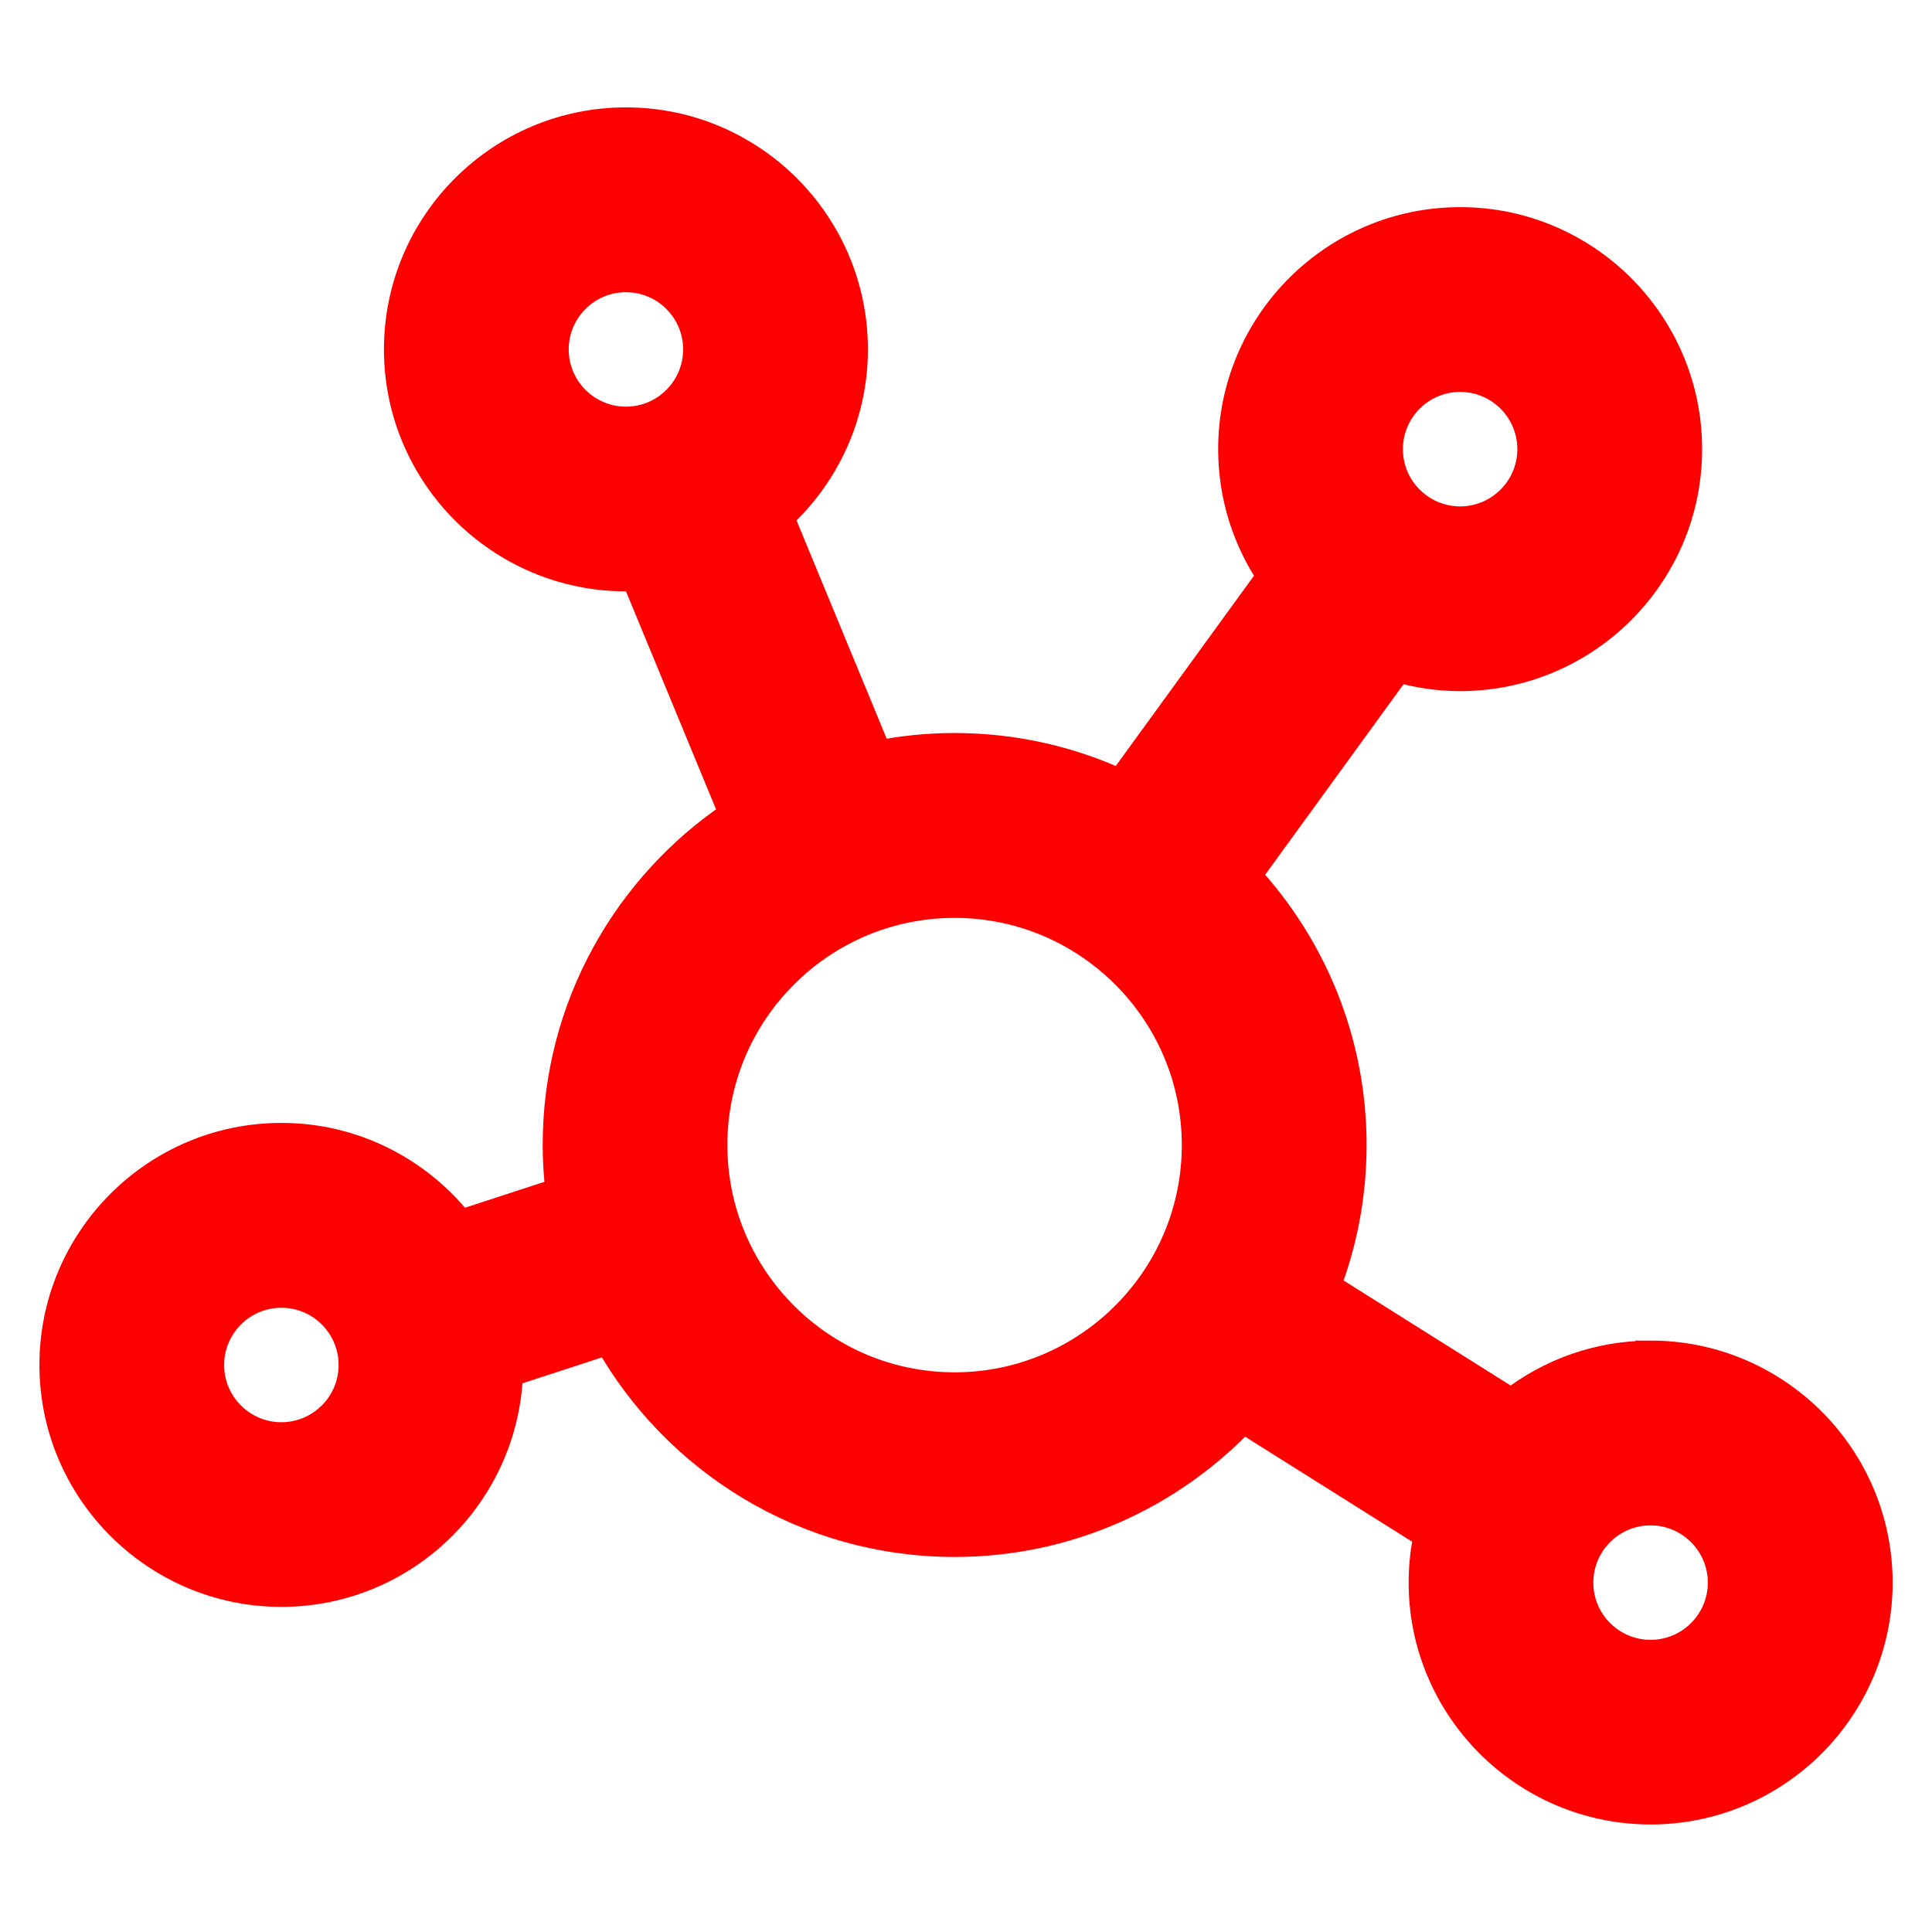 <!-- Generated by IcoMoon.io -->
<svg version="1.1" xmlns="http://www.w3.org/2000/svg" width="64" height="64" viewBox="0 0 64 64">
<title>speciality-8</title>
<defs id="colors">
    <linearGradient id="lineColor">
        <stop offset="0" stop-color="#FF0000"/>
        <stop offset="1" stop-color="#FF0000"/>
    </linearGradient>
</defs>
<g fill="url(#lineColor)" stroke="url(#lineColor)" stroke-width="1">
    <path d="M54.677 44.91c-1.738 0-3.336 0.599-4.611 1.593l-6.166-3.877c0.56-1.459 0.87-3.041 0.87-4.695 0-3.44-1.331-6.575-3.502-8.921l5.022-6.914c0.661 0.191 1.357 0.298 2.079 0.298 4.144 0 7.516-3.371 7.516-7.516s-3.371-7.516-7.516-7.516-7.516 3.372-7.516 7.516c0 1.558 0.477 3.008 1.293 4.21l-5.018 6.907c-1.677-0.776-3.541-1.213-5.506-1.213-0.875 0-1.73 0.088-2.557 0.252l-3.271-7.919c1.505-1.376 2.457-3.348 2.457-5.542 0-4.144-3.372-7.516-7.516-7.516s-7.516 3.372-7.516 7.516c0 4.145 3.372 7.516 7.516 7.516 0.111 0 0.218-0.012 0.329-0.017l3.272 7.92c-3.529 2.36-5.859 6.381-5.859 10.937 0 0.532 0.035 1.055 0.097 1.57l-3.339 1.091c-1.378-1.757-3.513-2.892-5.913-2.892-4.144 0-7.516 3.371-7.516 7.516s3.372 7.516 7.516 7.516c4.063 0 7.375-3.242 7.504-7.274l3.34-1.091c2.257 4.002 6.546 6.711 11.458 6.711 3.757 0 7.148-1.587 9.547-4.122l6.165 3.877c-0.112 0.513-0.173 1.045-0.173 1.591 0 4.145 3.371 7.516 7.516 7.516s7.517-3.371 7.517-7.516c-0.002-4.143-3.374-7.514-7.519-7.514zM18.339 11.575c0-1.321 1.075-2.395 2.396-2.395s2.395 1.075 2.395 2.395c0 1.321-1.075 2.396-2.395 2.396s-2.396-1.075-2.396-2.396zM9.321 47.613c-1.322 0-2.396-1.075-2.396-2.396s1.075-2.396 2.396-2.396c1.322 0 2.396 1.075 2.396 2.396s-1.075 2.396-2.396 2.396zM48.369 12.483c1.321 0 2.395 1.075 2.395 2.396s-1.075 2.396-2.395 2.396c-1.321 0-2.396-1.075-2.396-2.396s1.075-2.396 2.396-2.396zM31.622 45.96c-4.426 0-8.027-3.601-8.027-8.027s3.601-8.027 8.027-8.027 8.027 3.601 8.027 8.027c0 4.425-3.601 8.027-8.027 8.027zM54.677 54.822c-1.322 0-2.396-1.075-2.396-2.396s1.075-2.396 2.396-2.396c1.322 0 2.397 1.075 2.397 2.396s-1.075 2.396-2.397 2.396z"></path>
</g>
</svg>
